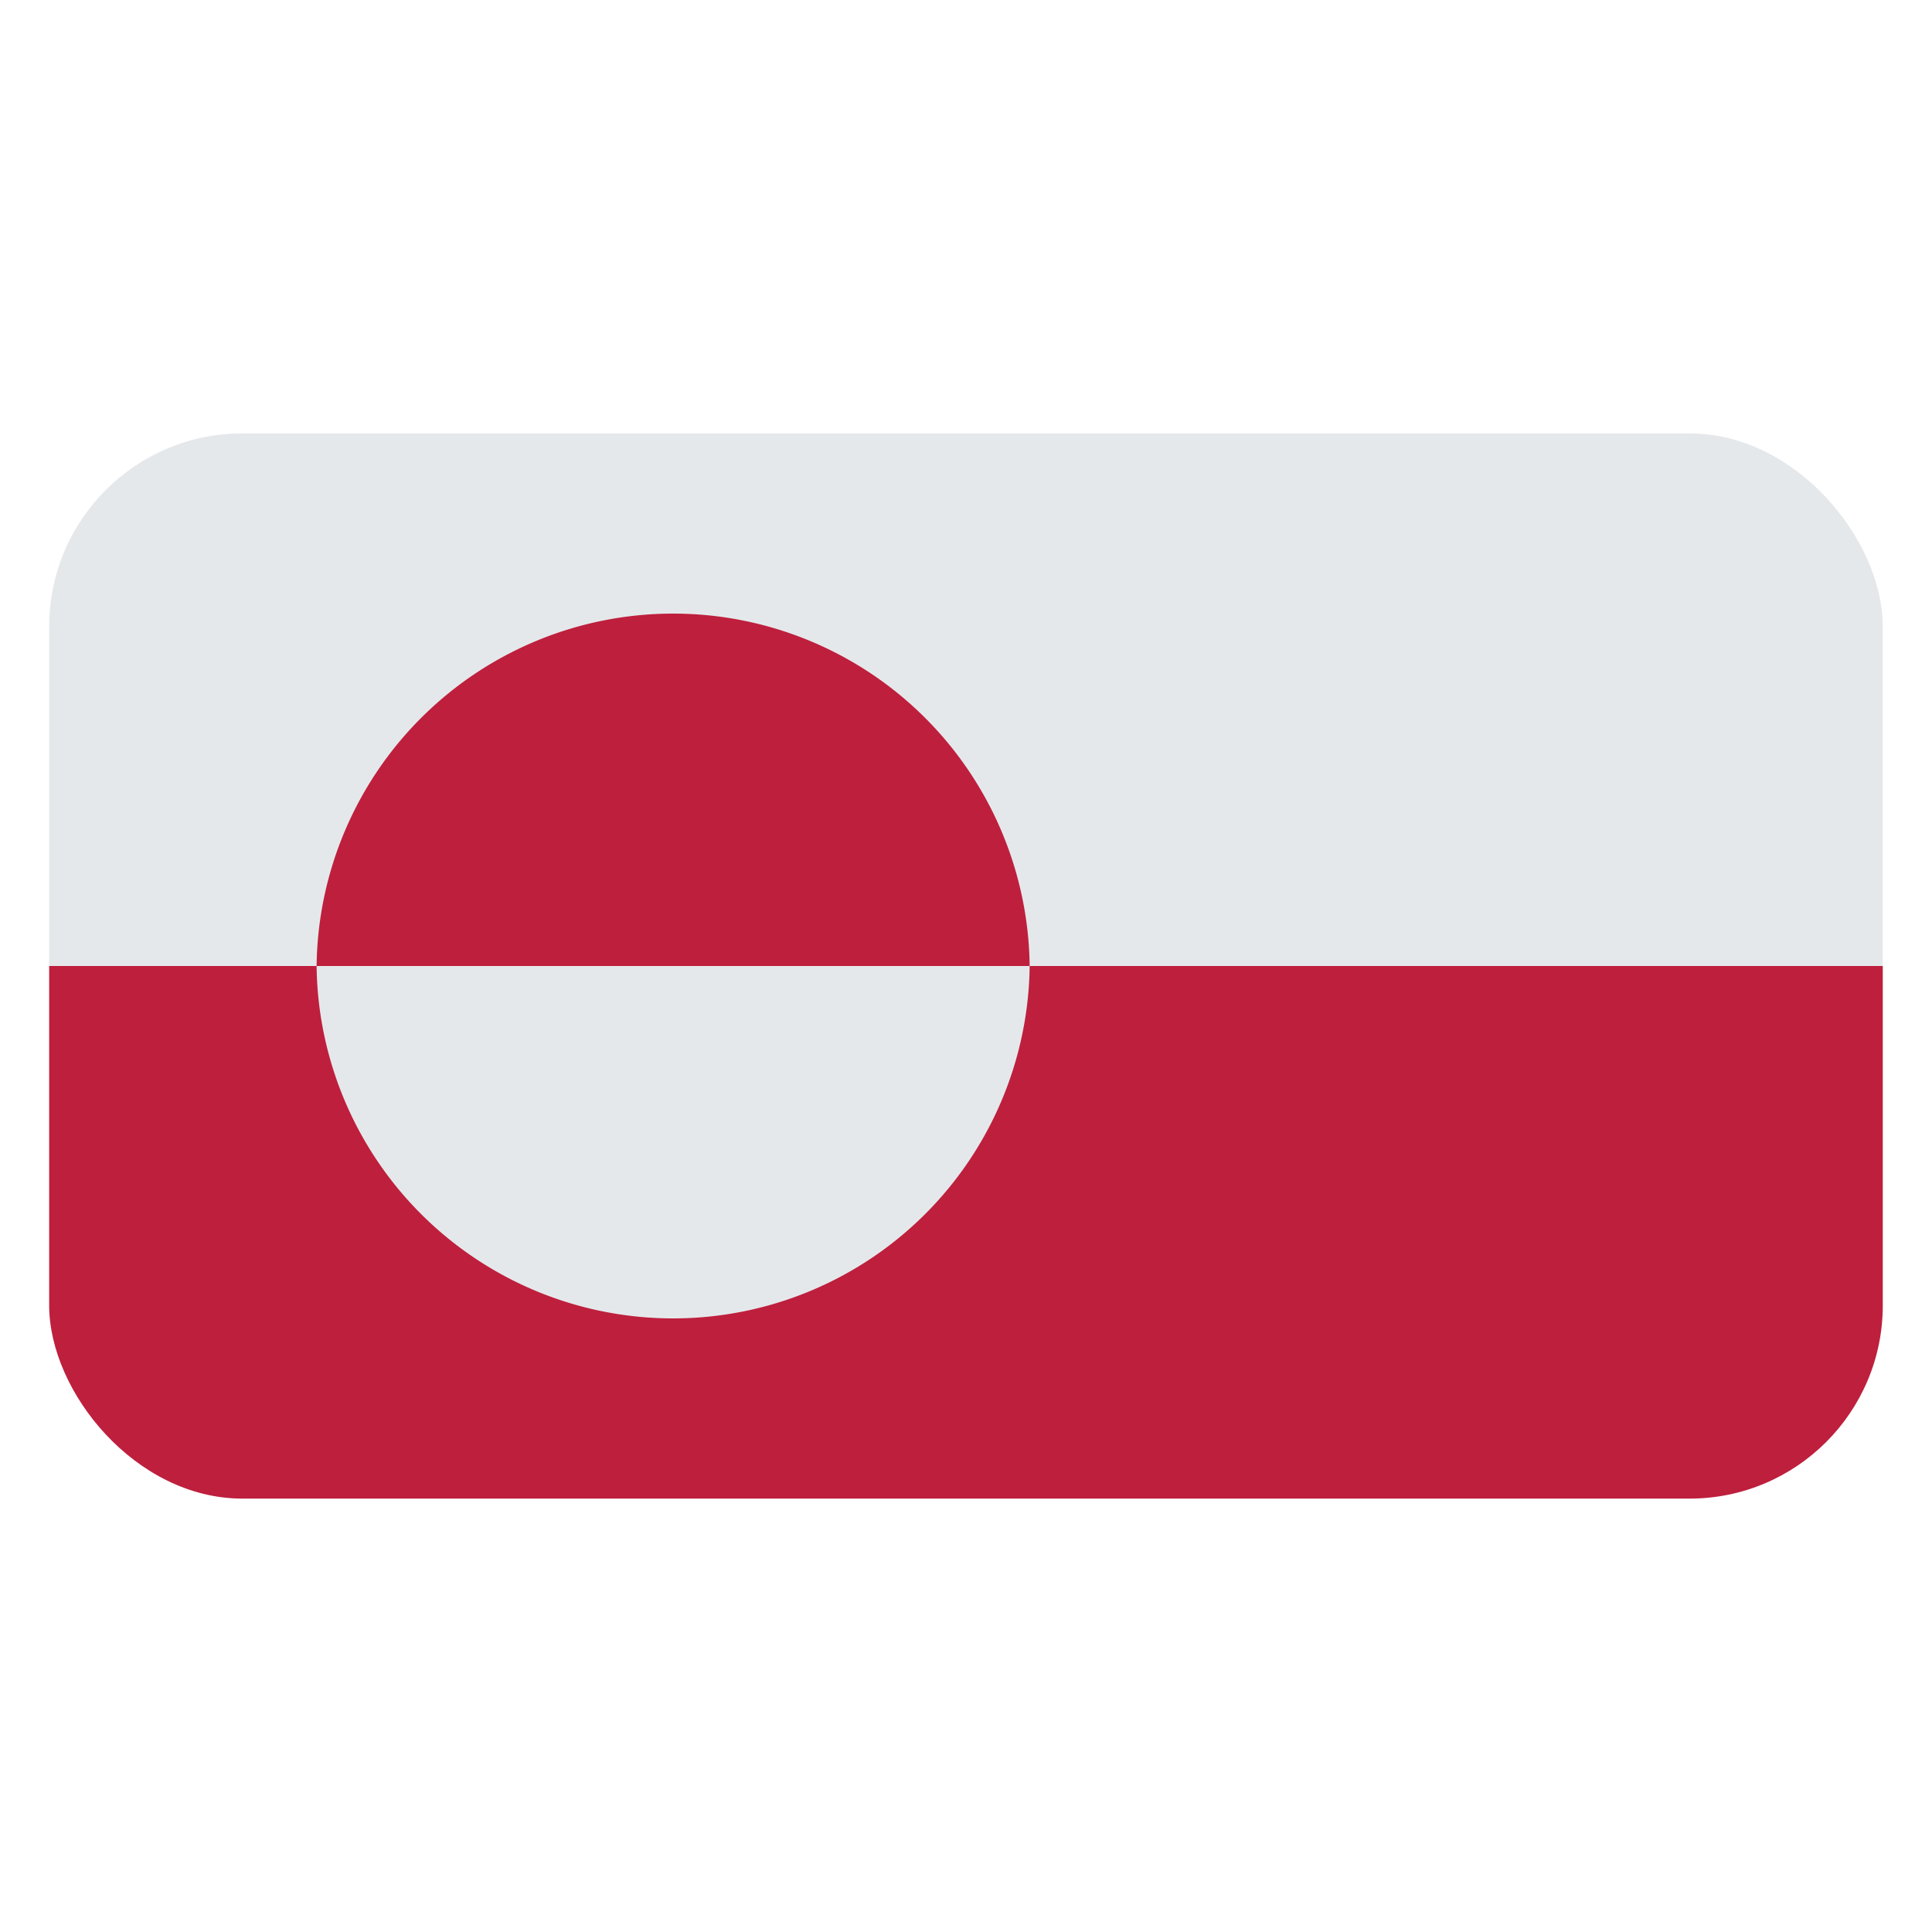 <svg id="Layer_1" data-name="Layer 1" xmlns="http://www.w3.org/2000/svg" xmlns:xlink="http://www.w3.org/1999/xlink" viewBox="0 0 40 40"><defs><style>.cls-1{fill:none;}.cls-2{clip-path:url(#clip-path);}.cls-3{fill:#be1f3d;}.cls-4{fill:#e5e8eb;}.cls-5{clip-path:url(#clip-path-2);}</style><clipPath id="clip-path"><rect class="cls-1" x="1.018" y="8.973" width="37.963" height="22.054" rx="4"/></clipPath><clipPath id="clip-path-2"><rect class="cls-1" x="1.018" y="8.973" width="37.963" height="22.054"/></clipPath></defs><g class="cls-2"><rect class="cls-3" x="1.018" y="20" width="37.963" height="11.027"/><rect class="cls-4" x="1.018" y="8.973" width="37.963" height="11.027"/><g class="cls-5"><path class="cls-3" d="M6.555,20a7.382,7.382,0,0,1,14.763,0Z"/><path class="cls-4" d="M6.555,20a7.382,7.382,0,0,0,14.763,0Z"/></g></g></svg>